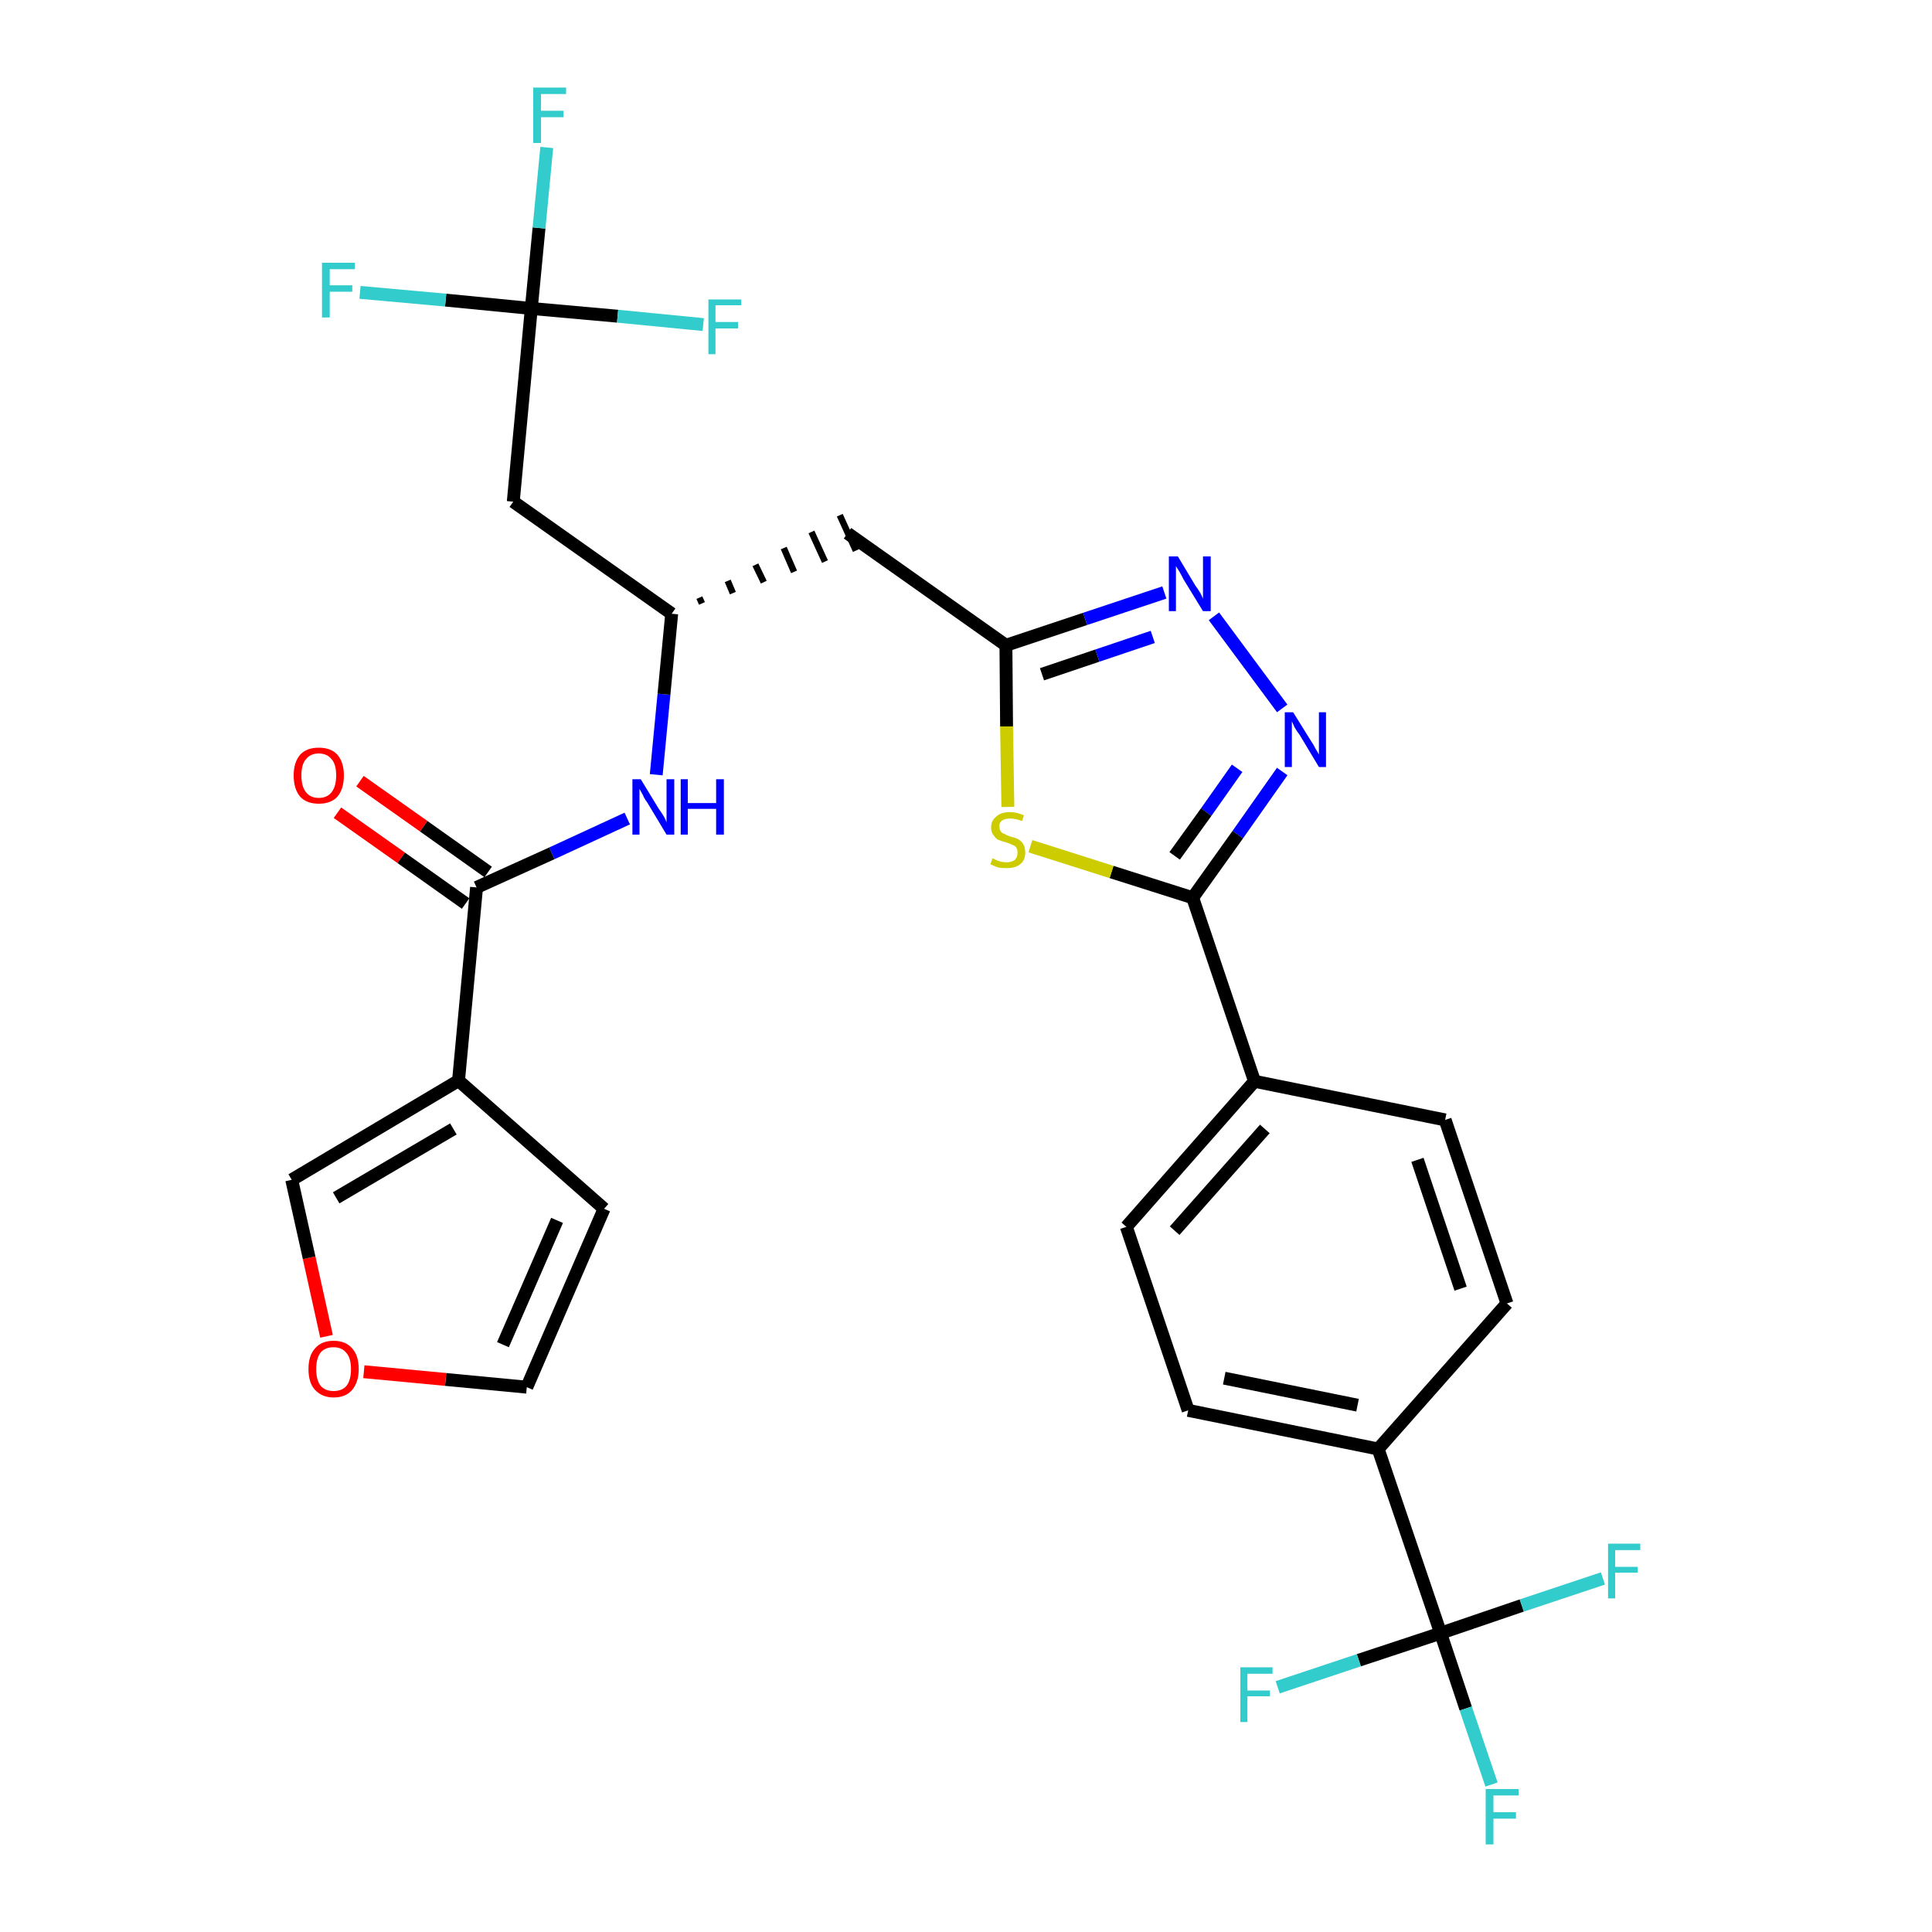<?xml version='1.0' encoding='iso-8859-1'?>
<svg version='1.1' baseProfile='full'
              xmlns='http://www.w3.org/2000/svg'
                      xmlns:rdkit='http://www.rdkit.org/xml'
                      xmlns:xlink='http://www.w3.org/1999/xlink'
                  xml:space='preserve'
width='300px' height='300px' viewBox='0 0 300 300'>
<!-- END OF HEADER -->
<path class='bond-0 atom-0 atom-1' d='M 52.4,126.2 L 62.3,133.2' style='fill:none;fill-rule:evenodd;stroke:#FF0000;stroke-width:2.0px;stroke-linecap:butt;stroke-linejoin:miter;stroke-opacity:1' />
<path class='bond-0 atom-0 atom-1' d='M 62.3,133.2 L 72.3,140.3' style='fill:none;fill-rule:evenodd;stroke:#000000;stroke-width:2.0px;stroke-linecap:butt;stroke-linejoin:miter;stroke-opacity:1' />
<path class='bond-0 atom-0 atom-1' d='M 55.9,121.3 L 65.8,128.3' style='fill:none;fill-rule:evenodd;stroke:#FF0000;stroke-width:2.0px;stroke-linecap:butt;stroke-linejoin:miter;stroke-opacity:1' />
<path class='bond-0 atom-0 atom-1' d='M 65.8,128.3 L 75.8,135.4' style='fill:none;fill-rule:evenodd;stroke:#000000;stroke-width:2.0px;stroke-linecap:butt;stroke-linejoin:miter;stroke-opacity:1' />
<path class='bond-1 atom-1 atom-2' d='M 74.0,137.8 L 85.7,132.5' style='fill:none;fill-rule:evenodd;stroke:#000000;stroke-width:2.0px;stroke-linecap:butt;stroke-linejoin:miter;stroke-opacity:1' />
<path class='bond-1 atom-1 atom-2' d='M 85.7,132.5 L 97.4,127.1' style='fill:none;fill-rule:evenodd;stroke:#0000FF;stroke-width:2.0px;stroke-linecap:butt;stroke-linejoin:miter;stroke-opacity:1' />
<path class='bond-24 atom-1 atom-25' d='M 74.0,137.8 L 71.2,167.8' style='fill:none;fill-rule:evenodd;stroke:#000000;stroke-width:2.0px;stroke-linecap:butt;stroke-linejoin:miter;stroke-opacity:1' />
<path class='bond-2 atom-2 atom-3' d='M 101.9,120.3 L 103.1,107.8' style='fill:none;fill-rule:evenodd;stroke:#0000FF;stroke-width:2.0px;stroke-linecap:butt;stroke-linejoin:miter;stroke-opacity:1' />
<path class='bond-2 atom-2 atom-3' d='M 103.1,107.8 L 104.3,95.3' style='fill:none;fill-rule:evenodd;stroke:#000000;stroke-width:2.0px;stroke-linecap:butt;stroke-linejoin:miter;stroke-opacity:1' />
<path class='bond-3 atom-3 atom-4' d='M 109.0,93.7 L 108.6,92.8' style='fill:none;fill-rule:evenodd;stroke:#000000;stroke-width:1.0px;stroke-linecap:butt;stroke-linejoin:miter;stroke-opacity:1' />
<path class='bond-3 atom-3 atom-4' d='M 113.8,92.1 L 113.0,90.2' style='fill:none;fill-rule:evenodd;stroke:#000000;stroke-width:1.0px;stroke-linecap:butt;stroke-linejoin:miter;stroke-opacity:1' />
<path class='bond-3 atom-3 atom-4' d='M 118.6,90.4 L 117.3,87.7' style='fill:none;fill-rule:evenodd;stroke:#000000;stroke-width:1.0px;stroke-linecap:butt;stroke-linejoin:miter;stroke-opacity:1' />
<path class='bond-3 atom-3 atom-4' d='M 123.3,88.8 L 121.7,85.1' style='fill:none;fill-rule:evenodd;stroke:#000000;stroke-width:1.0px;stroke-linecap:butt;stroke-linejoin:miter;stroke-opacity:1' />
<path class='bond-3 atom-3 atom-4' d='M 128.1,87.2 L 126.0,82.6' style='fill:none;fill-rule:evenodd;stroke:#000000;stroke-width:1.0px;stroke-linecap:butt;stroke-linejoin:miter;stroke-opacity:1' />
<path class='bond-3 atom-3 atom-4' d='M 132.9,85.5 L 130.4,80.0' style='fill:none;fill-rule:evenodd;stroke:#000000;stroke-width:1.0px;stroke-linecap:butt;stroke-linejoin:miter;stroke-opacity:1' />
<path class='bond-19 atom-3 atom-20' d='M 104.3,95.3 L 79.7,77.9' style='fill:none;fill-rule:evenodd;stroke:#000000;stroke-width:2.0px;stroke-linecap:butt;stroke-linejoin:miter;stroke-opacity:1' />
<path class='bond-4 atom-4 atom-5' d='M 131.6,82.8 L 156.2,100.2' style='fill:none;fill-rule:evenodd;stroke:#000000;stroke-width:2.0px;stroke-linecap:butt;stroke-linejoin:miter;stroke-opacity:1' />
<path class='bond-5 atom-5 atom-6' d='M 156.2,100.2 L 168.5,96.1' style='fill:none;fill-rule:evenodd;stroke:#000000;stroke-width:2.0px;stroke-linecap:butt;stroke-linejoin:miter;stroke-opacity:1' />
<path class='bond-5 atom-5 atom-6' d='M 168.5,96.1 L 180.8,92.0' style='fill:none;fill-rule:evenodd;stroke:#0000FF;stroke-width:2.0px;stroke-linecap:butt;stroke-linejoin:miter;stroke-opacity:1' />
<path class='bond-5 atom-5 atom-6' d='M 161.8,104.7 L 170.4,101.8' style='fill:none;fill-rule:evenodd;stroke:#000000;stroke-width:2.0px;stroke-linecap:butt;stroke-linejoin:miter;stroke-opacity:1' />
<path class='bond-5 atom-5 atom-6' d='M 170.4,101.8 L 179.0,98.9' style='fill:none;fill-rule:evenodd;stroke:#0000FF;stroke-width:2.0px;stroke-linecap:butt;stroke-linejoin:miter;stroke-opacity:1' />
<path class='bond-29 atom-19 atom-5' d='M 156.5,125.3 L 156.3,112.8' style='fill:none;fill-rule:evenodd;stroke:#CCCC00;stroke-width:2.0px;stroke-linecap:butt;stroke-linejoin:miter;stroke-opacity:1' />
<path class='bond-29 atom-19 atom-5' d='M 156.3,112.8 L 156.2,100.2' style='fill:none;fill-rule:evenodd;stroke:#000000;stroke-width:2.0px;stroke-linecap:butt;stroke-linejoin:miter;stroke-opacity:1' />
<path class='bond-6 atom-6 atom-7' d='M 188.5,95.7 L 199.1,110.0' style='fill:none;fill-rule:evenodd;stroke:#0000FF;stroke-width:2.0px;stroke-linecap:butt;stroke-linejoin:miter;stroke-opacity:1' />
<path class='bond-7 atom-7 atom-8' d='M 199.1,119.8 L 192.2,129.6' style='fill:none;fill-rule:evenodd;stroke:#0000FF;stroke-width:2.0px;stroke-linecap:butt;stroke-linejoin:miter;stroke-opacity:1' />
<path class='bond-7 atom-7 atom-8' d='M 192.2,129.6 L 185.2,139.4' style='fill:none;fill-rule:evenodd;stroke:#000000;stroke-width:2.0px;stroke-linecap:butt;stroke-linejoin:miter;stroke-opacity:1' />
<path class='bond-7 atom-7 atom-8' d='M 192.1,119.3 L 187.3,126.1' style='fill:none;fill-rule:evenodd;stroke:#0000FF;stroke-width:2.0px;stroke-linecap:butt;stroke-linejoin:miter;stroke-opacity:1' />
<path class='bond-7 atom-7 atom-8' d='M 187.3,126.1 L 182.4,132.9' style='fill:none;fill-rule:evenodd;stroke:#000000;stroke-width:2.0px;stroke-linecap:butt;stroke-linejoin:miter;stroke-opacity:1' />
<path class='bond-8 atom-8 atom-9' d='M 185.2,139.4 L 194.8,167.9' style='fill:none;fill-rule:evenodd;stroke:#000000;stroke-width:2.0px;stroke-linecap:butt;stroke-linejoin:miter;stroke-opacity:1' />
<path class='bond-18 atom-8 atom-19' d='M 185.2,139.4 L 172.6,135.4' style='fill:none;fill-rule:evenodd;stroke:#000000;stroke-width:2.0px;stroke-linecap:butt;stroke-linejoin:miter;stroke-opacity:1' />
<path class='bond-18 atom-8 atom-19' d='M 172.6,135.4 L 160.0,131.4' style='fill:none;fill-rule:evenodd;stroke:#CCCC00;stroke-width:2.0px;stroke-linecap:butt;stroke-linejoin:miter;stroke-opacity:1' />
<path class='bond-9 atom-9 atom-10' d='M 194.8,167.9 L 174.9,190.5' style='fill:none;fill-rule:evenodd;stroke:#000000;stroke-width:2.0px;stroke-linecap:butt;stroke-linejoin:miter;stroke-opacity:1' />
<path class='bond-9 atom-9 atom-10' d='M 196.4,175.3 L 182.4,191.1' style='fill:none;fill-rule:evenodd;stroke:#000000;stroke-width:2.0px;stroke-linecap:butt;stroke-linejoin:miter;stroke-opacity:1' />
<path class='bond-31 atom-18 atom-9' d='M 224.4,173.9 L 194.8,167.9' style='fill:none;fill-rule:evenodd;stroke:#000000;stroke-width:2.0px;stroke-linecap:butt;stroke-linejoin:miter;stroke-opacity:1' />
<path class='bond-10 atom-10 atom-11' d='M 174.9,190.5 L 184.5,219.0' style='fill:none;fill-rule:evenodd;stroke:#000000;stroke-width:2.0px;stroke-linecap:butt;stroke-linejoin:miter;stroke-opacity:1' />
<path class='bond-11 atom-11 atom-12' d='M 184.5,219.0 L 214.0,225.0' style='fill:none;fill-rule:evenodd;stroke:#000000;stroke-width:2.0px;stroke-linecap:butt;stroke-linejoin:miter;stroke-opacity:1' />
<path class='bond-11 atom-11 atom-12' d='M 190.1,214.0 L 210.8,218.2' style='fill:none;fill-rule:evenodd;stroke:#000000;stroke-width:2.0px;stroke-linecap:butt;stroke-linejoin:miter;stroke-opacity:1' />
<path class='bond-12 atom-12 atom-13' d='M 214.0,225.0 L 223.7,253.6' style='fill:none;fill-rule:evenodd;stroke:#000000;stroke-width:2.0px;stroke-linecap:butt;stroke-linejoin:miter;stroke-opacity:1' />
<path class='bond-16 atom-12 atom-17' d='M 214.0,225.0 L 234.0,202.4' style='fill:none;fill-rule:evenodd;stroke:#000000;stroke-width:2.0px;stroke-linecap:butt;stroke-linejoin:miter;stroke-opacity:1' />
<path class='bond-13 atom-13 atom-14' d='M 223.7,253.6 L 227.6,265.3' style='fill:none;fill-rule:evenodd;stroke:#000000;stroke-width:2.0px;stroke-linecap:butt;stroke-linejoin:miter;stroke-opacity:1' />
<path class='bond-13 atom-13 atom-14' d='M 227.6,265.3 L 231.6,277.1' style='fill:none;fill-rule:evenodd;stroke:#33CCCC;stroke-width:2.0px;stroke-linecap:butt;stroke-linejoin:miter;stroke-opacity:1' />
<path class='bond-14 atom-13 atom-15' d='M 223.7,253.6 L 211.0,257.8' style='fill:none;fill-rule:evenodd;stroke:#000000;stroke-width:2.0px;stroke-linecap:butt;stroke-linejoin:miter;stroke-opacity:1' />
<path class='bond-14 atom-13 atom-15' d='M 211.0,257.8 L 198.4,262.0' style='fill:none;fill-rule:evenodd;stroke:#33CCCC;stroke-width:2.0px;stroke-linecap:butt;stroke-linejoin:miter;stroke-opacity:1' />
<path class='bond-15 atom-13 atom-16' d='M 223.7,253.6 L 236.3,249.3' style='fill:none;fill-rule:evenodd;stroke:#000000;stroke-width:2.0px;stroke-linecap:butt;stroke-linejoin:miter;stroke-opacity:1' />
<path class='bond-15 atom-13 atom-16' d='M 236.3,249.3 L 248.9,245.1' style='fill:none;fill-rule:evenodd;stroke:#33CCCC;stroke-width:2.0px;stroke-linecap:butt;stroke-linejoin:miter;stroke-opacity:1' />
<path class='bond-17 atom-17 atom-18' d='M 234.0,202.4 L 224.4,173.9' style='fill:none;fill-rule:evenodd;stroke:#000000;stroke-width:2.0px;stroke-linecap:butt;stroke-linejoin:miter;stroke-opacity:1' />
<path class='bond-17 atom-17 atom-18' d='M 226.8,200.1 L 220.1,180.1' style='fill:none;fill-rule:evenodd;stroke:#000000;stroke-width:2.0px;stroke-linecap:butt;stroke-linejoin:miter;stroke-opacity:1' />
<path class='bond-20 atom-20 atom-21' d='M 79.7,77.9 L 82.5,47.9' style='fill:none;fill-rule:evenodd;stroke:#000000;stroke-width:2.0px;stroke-linecap:butt;stroke-linejoin:miter;stroke-opacity:1' />
<path class='bond-21 atom-21 atom-22' d='M 82.5,47.9 L 83.7,35.4' style='fill:none;fill-rule:evenodd;stroke:#000000;stroke-width:2.0px;stroke-linecap:butt;stroke-linejoin:miter;stroke-opacity:1' />
<path class='bond-21 atom-21 atom-22' d='M 83.7,35.4 L 84.9,22.9' style='fill:none;fill-rule:evenodd;stroke:#33CCCC;stroke-width:2.0px;stroke-linecap:butt;stroke-linejoin:miter;stroke-opacity:1' />
<path class='bond-22 atom-21 atom-23' d='M 82.5,47.9 L 69.2,46.6' style='fill:none;fill-rule:evenodd;stroke:#000000;stroke-width:2.0px;stroke-linecap:butt;stroke-linejoin:miter;stroke-opacity:1' />
<path class='bond-22 atom-21 atom-23' d='M 69.2,46.6 L 55.9,45.4' style='fill:none;fill-rule:evenodd;stroke:#33CCCC;stroke-width:2.0px;stroke-linecap:butt;stroke-linejoin:miter;stroke-opacity:1' />
<path class='bond-23 atom-21 atom-24' d='M 82.5,47.9 L 95.9,49.1' style='fill:none;fill-rule:evenodd;stroke:#000000;stroke-width:2.0px;stroke-linecap:butt;stroke-linejoin:miter;stroke-opacity:1' />
<path class='bond-23 atom-21 atom-24' d='M 95.9,49.1 L 109.2,50.4' style='fill:none;fill-rule:evenodd;stroke:#33CCCC;stroke-width:2.0px;stroke-linecap:butt;stroke-linejoin:miter;stroke-opacity:1' />
<path class='bond-25 atom-25 atom-26' d='M 71.2,167.8 L 93.8,187.7' style='fill:none;fill-rule:evenodd;stroke:#000000;stroke-width:2.0px;stroke-linecap:butt;stroke-linejoin:miter;stroke-opacity:1' />
<path class='bond-30 atom-29 atom-25' d='M 45.3,183.2 L 71.2,167.8' style='fill:none;fill-rule:evenodd;stroke:#000000;stroke-width:2.0px;stroke-linecap:butt;stroke-linejoin:miter;stroke-opacity:1' />
<path class='bond-30 atom-29 atom-25' d='M 52.2,186.0 L 70.4,175.3' style='fill:none;fill-rule:evenodd;stroke:#000000;stroke-width:2.0px;stroke-linecap:butt;stroke-linejoin:miter;stroke-opacity:1' />
<path class='bond-26 atom-26 atom-27' d='M 93.8,187.7 L 81.8,215.4' style='fill:none;fill-rule:evenodd;stroke:#000000;stroke-width:2.0px;stroke-linecap:butt;stroke-linejoin:miter;stroke-opacity:1' />
<path class='bond-26 atom-26 atom-27' d='M 86.5,189.5 L 78.1,208.8' style='fill:none;fill-rule:evenodd;stroke:#000000;stroke-width:2.0px;stroke-linecap:butt;stroke-linejoin:miter;stroke-opacity:1' />
<path class='bond-27 atom-27 atom-28' d='M 81.8,215.4 L 69.2,214.2' style='fill:none;fill-rule:evenodd;stroke:#000000;stroke-width:2.0px;stroke-linecap:butt;stroke-linejoin:miter;stroke-opacity:1' />
<path class='bond-27 atom-27 atom-28' d='M 69.2,214.2 L 56.5,213.0' style='fill:none;fill-rule:evenodd;stroke:#FF0000;stroke-width:2.0px;stroke-linecap:butt;stroke-linejoin:miter;stroke-opacity:1' />
<path class='bond-28 atom-28 atom-29' d='M 50.7,207.5 L 48.0,195.3' style='fill:none;fill-rule:evenodd;stroke:#FF0000;stroke-width:2.0px;stroke-linecap:butt;stroke-linejoin:miter;stroke-opacity:1' />
<path class='bond-28 atom-28 atom-29' d='M 48.0,195.3 L 45.3,183.2' style='fill:none;fill-rule:evenodd;stroke:#000000;stroke-width:2.0px;stroke-linecap:butt;stroke-linejoin:miter;stroke-opacity:1' />
<path  class='atom-0' d='M 45.6 120.4
Q 45.6 118.4, 46.6 117.2
Q 47.6 116.1, 49.5 116.1
Q 51.4 116.1, 52.4 117.2
Q 53.4 118.4, 53.4 120.4
Q 53.4 122.5, 52.4 123.7
Q 51.4 124.8, 49.5 124.8
Q 47.6 124.8, 46.6 123.7
Q 45.6 122.5, 45.6 120.4
M 49.5 123.9
Q 50.8 123.9, 51.5 123.0
Q 52.2 122.1, 52.2 120.4
Q 52.2 118.7, 51.5 117.9
Q 50.8 117.0, 49.5 117.0
Q 48.2 117.0, 47.5 117.9
Q 46.8 118.7, 46.8 120.4
Q 46.8 122.1, 47.5 123.0
Q 48.2 123.9, 49.5 123.9
' fill='#FF0000'/>
<path  class='atom-2' d='M 99.5 121.0
L 102.3 125.6
Q 102.6 126.0, 103.1 126.8
Q 103.5 127.6, 103.5 127.7
L 103.5 121.0
L 104.7 121.0
L 104.7 129.6
L 103.5 129.6
L 100.5 124.6
Q 100.1 124.1, 99.8 123.4
Q 99.4 122.7, 99.3 122.5
L 99.3 129.6
L 98.2 129.6
L 98.2 121.0
L 99.5 121.0
' fill='#0000FF'/>
<path  class='atom-2' d='M 105.7 121.0
L 106.8 121.0
L 106.8 124.7
L 111.2 124.7
L 111.2 121.0
L 112.4 121.0
L 112.4 129.6
L 111.2 129.6
L 111.2 125.6
L 106.8 125.6
L 106.8 129.6
L 105.7 129.6
L 105.7 121.0
' fill='#0000FF'/>
<path  class='atom-6' d='M 182.9 86.4
L 185.6 90.9
Q 185.9 91.3, 186.4 92.1
Q 186.8 92.9, 186.8 93.0
L 186.8 86.4
L 188.0 86.4
L 188.0 94.9
L 186.8 94.9
L 183.8 90.0
Q 183.5 89.4, 183.1 88.7
Q 182.7 88.1, 182.6 87.9
L 182.6 94.9
L 181.5 94.9
L 181.5 86.4
L 182.9 86.4
' fill='#0000FF'/>
<path  class='atom-7' d='M 200.8 110.6
L 203.6 115.1
Q 203.9 115.5, 204.3 116.3
Q 204.8 117.1, 204.8 117.2
L 204.8 110.6
L 205.9 110.6
L 205.9 119.1
L 204.8 119.1
L 201.8 114.1
Q 201.4 113.6, 201.0 112.9
Q 200.7 112.2, 200.6 112.0
L 200.6 119.1
L 199.5 119.1
L 199.5 110.6
L 200.8 110.6
' fill='#0000FF'/>
<path  class='atom-14' d='M 230.7 277.8
L 235.8 277.8
L 235.8 278.8
L 231.9 278.8
L 231.9 281.4
L 235.4 281.4
L 235.4 282.4
L 231.9 282.4
L 231.9 286.4
L 230.7 286.4
L 230.7 277.8
' fill='#33CCCC'/>
<path  class='atom-15' d='M 192.6 258.9
L 197.6 258.9
L 197.6 259.9
L 193.7 259.9
L 193.7 262.5
L 197.2 262.5
L 197.2 263.4
L 193.7 263.4
L 193.7 267.4
L 192.6 267.4
L 192.6 258.9
' fill='#33CCCC'/>
<path  class='atom-16' d='M 249.7 239.7
L 254.7 239.7
L 254.7 240.7
L 250.8 240.7
L 250.8 243.3
L 254.3 243.3
L 254.3 244.2
L 250.8 244.2
L 250.8 248.2
L 249.7 248.2
L 249.7 239.7
' fill='#33CCCC'/>
<path  class='atom-19' d='M 154.1 133.3
Q 154.2 133.3, 154.6 133.5
Q 155.0 133.7, 155.4 133.8
Q 155.9 133.9, 156.3 133.9
Q 157.1 133.9, 157.6 133.5
Q 158.0 133.1, 158.0 132.4
Q 158.0 131.9, 157.8 131.6
Q 157.6 131.3, 157.2 131.2
Q 156.9 131.0, 156.2 130.8
Q 155.5 130.6, 155.0 130.4
Q 154.6 130.2, 154.3 129.7
Q 153.9 129.3, 153.9 128.5
Q 153.9 127.4, 154.7 126.8
Q 155.4 126.1, 156.9 126.1
Q 157.8 126.1, 159.0 126.6
L 158.7 127.5
Q 157.7 127.1, 156.9 127.1
Q 156.1 127.1, 155.6 127.4
Q 155.1 127.8, 155.2 128.4
Q 155.2 128.8, 155.4 129.1
Q 155.6 129.4, 156.0 129.5
Q 156.3 129.7, 156.9 129.9
Q 157.7 130.1, 158.1 130.3
Q 158.6 130.6, 158.9 131.1
Q 159.2 131.6, 159.2 132.4
Q 159.2 133.6, 158.4 134.2
Q 157.7 134.8, 156.3 134.8
Q 155.6 134.8, 155.0 134.7
Q 154.4 134.5, 153.8 134.2
L 154.1 133.3
' fill='#CCCC00'/>
<path  class='atom-22' d='M 82.8 13.6
L 87.9 13.6
L 87.9 14.6
L 84.0 14.6
L 84.0 17.2
L 87.5 17.2
L 87.5 18.2
L 84.0 18.2
L 84.0 22.2
L 82.8 22.2
L 82.8 13.6
' fill='#33CCCC'/>
<path  class='atom-23' d='M 50.0 40.8
L 55.1 40.8
L 55.1 41.8
L 51.2 41.8
L 51.2 44.3
L 54.7 44.3
L 54.7 45.3
L 51.2 45.3
L 51.2 49.3
L 50.0 49.3
L 50.0 40.8
' fill='#33CCCC'/>
<path  class='atom-24' d='M 110.0 46.5
L 115.1 46.5
L 115.1 47.4
L 111.1 47.4
L 111.1 50.0
L 114.6 50.0
L 114.6 51.0
L 111.1 51.0
L 111.1 55.0
L 110.0 55.0
L 110.0 46.5
' fill='#33CCCC'/>
<path  class='atom-28' d='M 47.9 212.6
Q 47.9 210.5, 48.9 209.4
Q 49.9 208.2, 51.8 208.2
Q 53.7 208.2, 54.7 209.4
Q 55.7 210.5, 55.7 212.6
Q 55.7 214.6, 54.7 215.8
Q 53.7 217.0, 51.8 217.0
Q 50.0 217.0, 48.9 215.8
Q 47.9 214.7, 47.9 212.6
M 51.8 216.0
Q 53.1 216.0, 53.8 215.2
Q 54.5 214.3, 54.5 212.6
Q 54.5 210.9, 53.8 210.1
Q 53.1 209.2, 51.8 209.2
Q 50.5 209.2, 49.8 210.0
Q 49.1 210.9, 49.1 212.6
Q 49.1 214.3, 49.8 215.2
Q 50.5 216.0, 51.8 216.0
' fill='#FF0000'/>
</svg>
